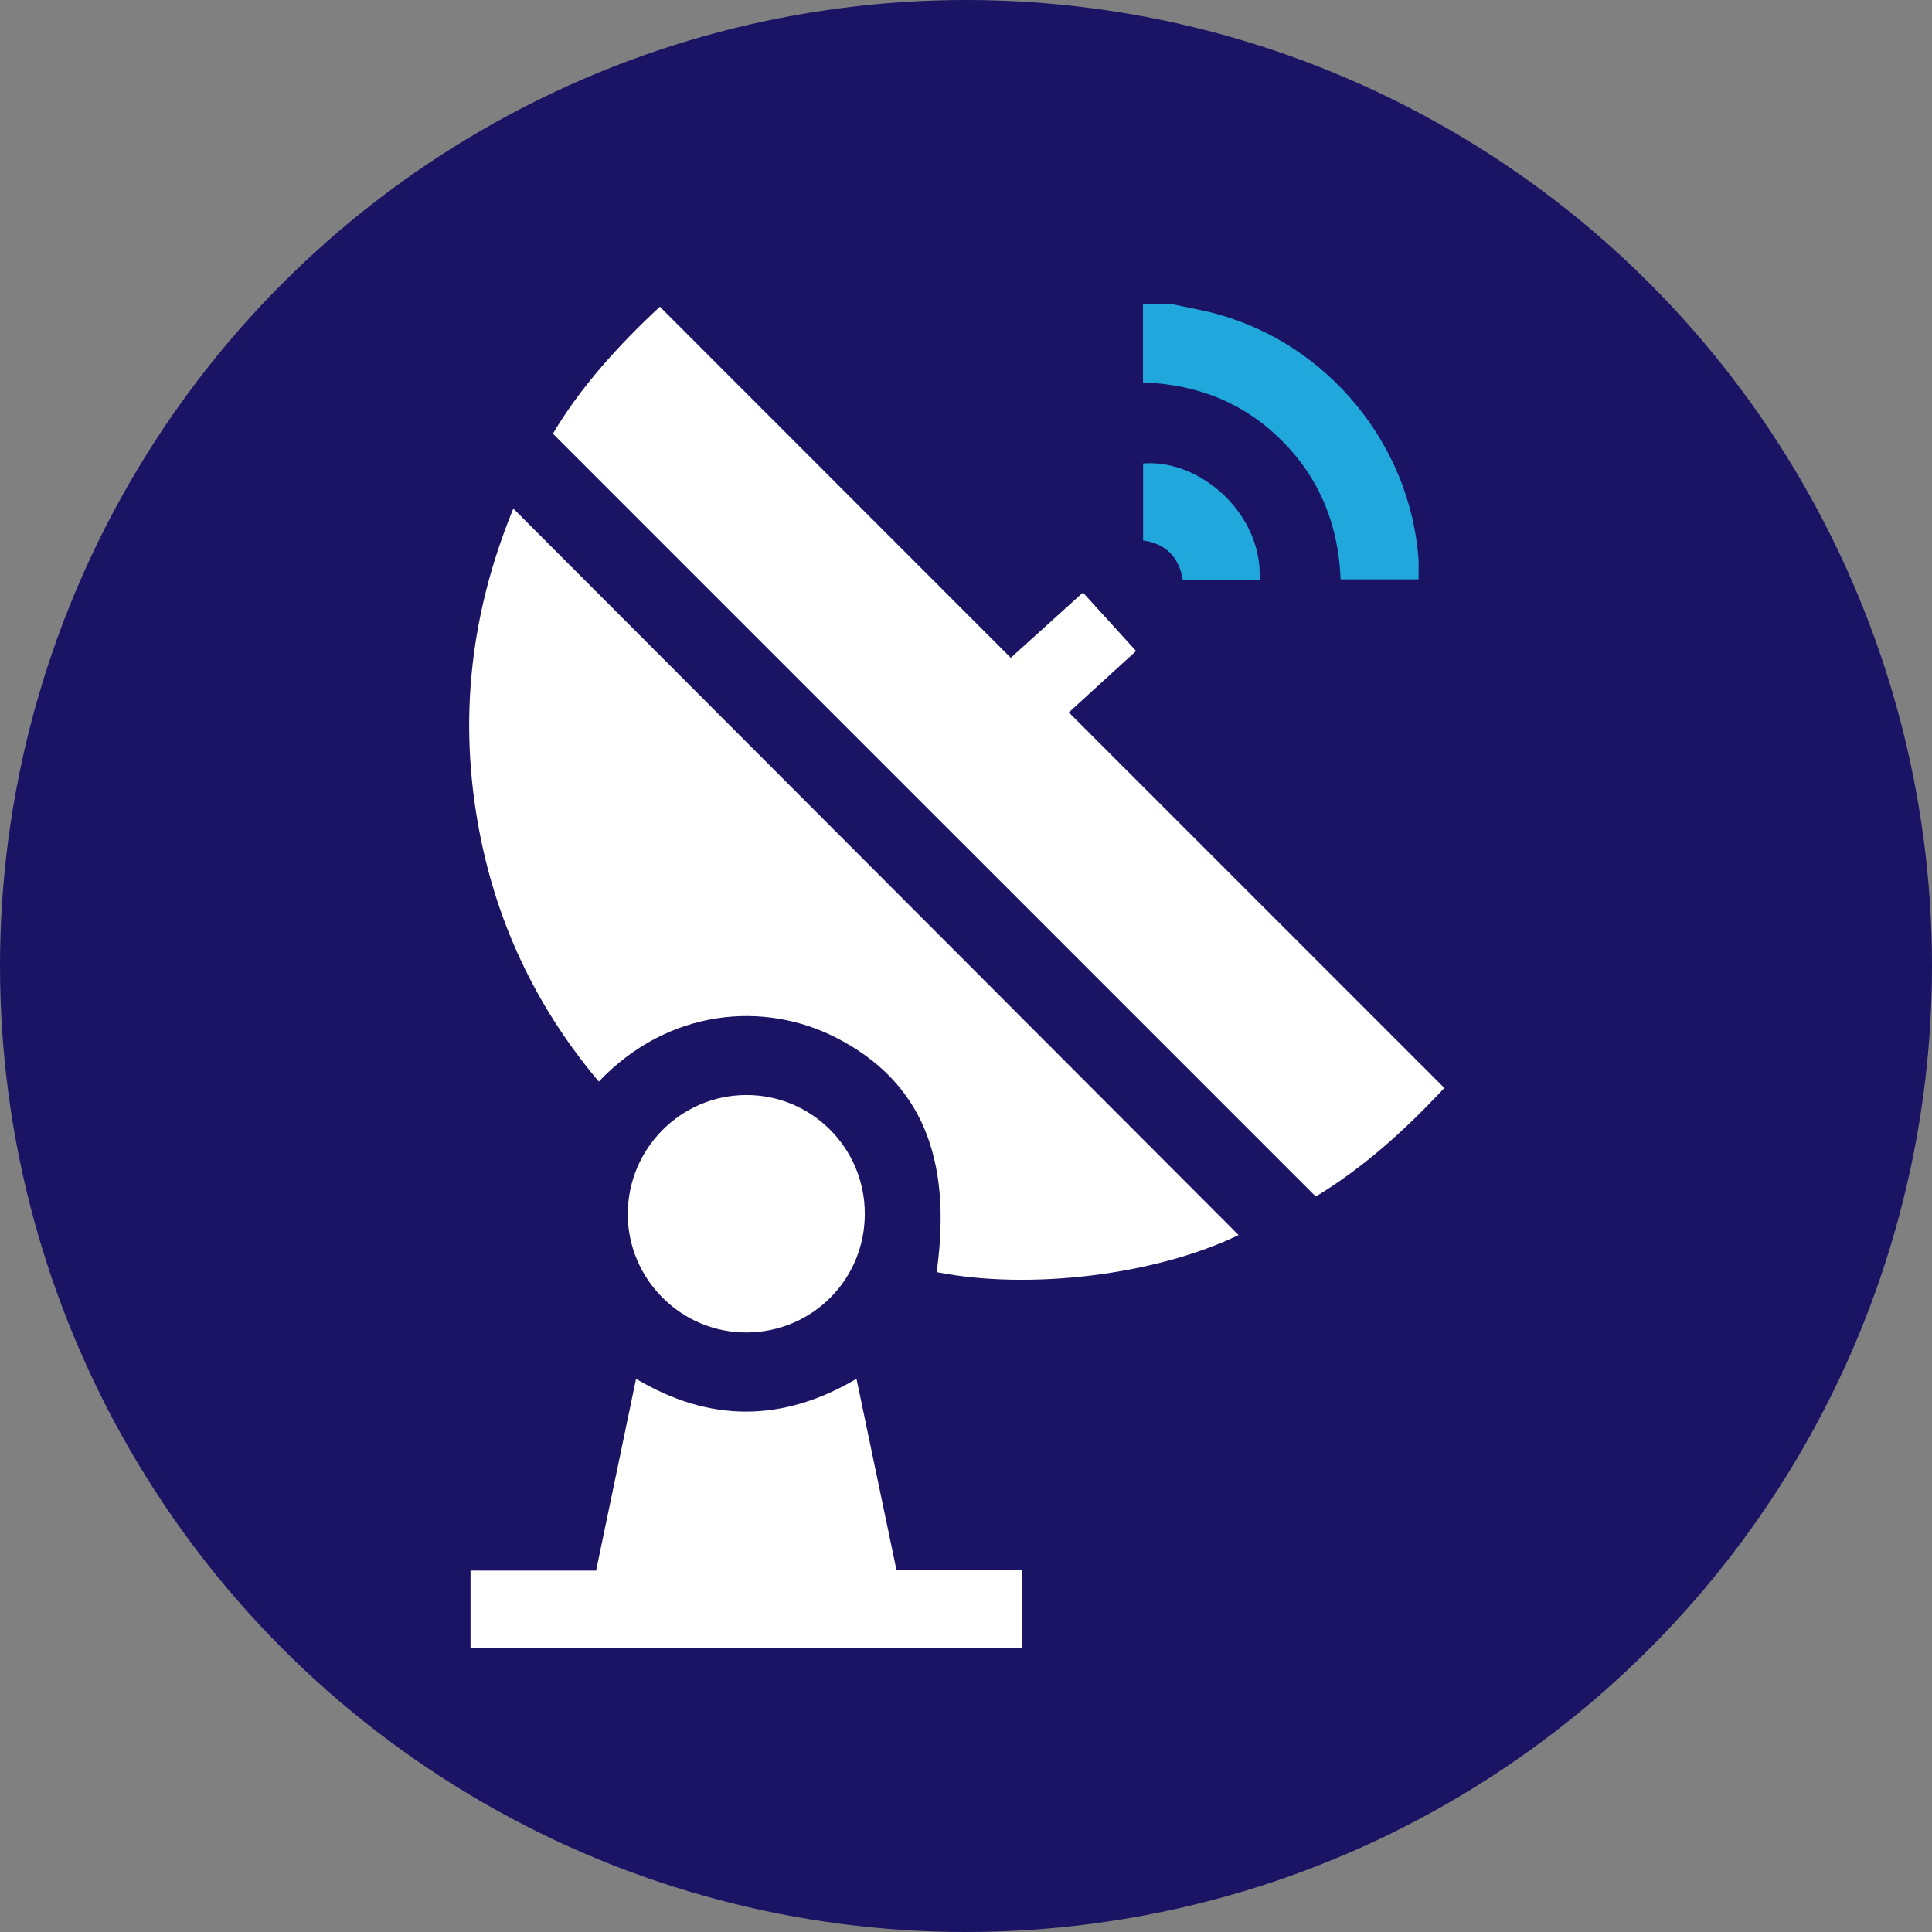 <svg width="100" height="100" viewBox="0 0 100 100" fill="none" xmlns="http://www.w3.org/2000/svg">
<rect x="0" y="0" width="100" height="100" fill="#808080" stroke="none"/>
<circle cx="50" cy="50" r="50" fill="#1B1464"/>
<path d="M60.519 15.714C61.356 15.897 62.2 16.038 63.023 16.263C68.757 17.853 72.985 23.009 73.421 28.926C73.442 29.263 73.421 29.601 73.421 29.988H69.39C69.284 27.216 68.328 24.789 66.351 22.812C64.388 20.85 61.982 19.893 59.161 19.794V15.721C59.611 15.721 60.069 15.721 60.519 15.721V15.714Z" fill="#20A7DB"/>
<path d="M64.114 63.924C59.872 65.978 53.329 66.801 48.482 65.844C49.312 59.886 47.645 55.968 43.319 53.73C39.555 51.782 34.589 52.204 30.994 55.982C27.941 52.359 25.908 48.243 24.93 43.621C23.699 37.761 24.219 32.056 26.569 26.323C39.126 38.901 51.606 51.402 64.107 63.924H64.114Z" fill="white"/>
<path d="M52.325 34.04C53.591 32.893 54.801 31.803 56.053 30.67C56.975 31.683 57.861 32.661 58.804 33.695C57.622 34.772 56.475 35.82 55.321 36.875C61.807 43.361 68.272 49.826 74.759 56.312C72.676 58.549 70.531 60.463 68.104 61.933C54.934 48.764 41.8 35.63 28.617 22.447C30.052 20.034 32.001 17.881 34.154 15.876C40.204 21.933 46.225 27.955 52.318 34.047L52.325 34.04Z" fill="white"/>
<path d="M46.408 81.272H52.915V85.317H24.354V81.293H30.854C31.543 77.972 32.233 74.701 32.922 71.367C36.707 73.625 40.484 73.639 44.332 71.367C45.022 74.666 45.704 77.93 46.401 81.257L46.408 81.272Z" fill="white"/>
<path d="M44.762 62.806C44.776 66.21 42.06 68.947 38.656 68.968C35.279 68.989 32.5 66.232 32.493 62.848C32.493 59.457 35.23 56.692 38.614 56.678C41.997 56.664 44.755 59.408 44.762 62.806Z" fill="white"/>
<path d="M59.167 27.976V23.987C62.178 23.755 65.372 26.66 65.196 30.002H61.221C61.024 28.876 60.391 28.145 59.167 27.976Z" fill="#20A7DB"/>
</svg>
